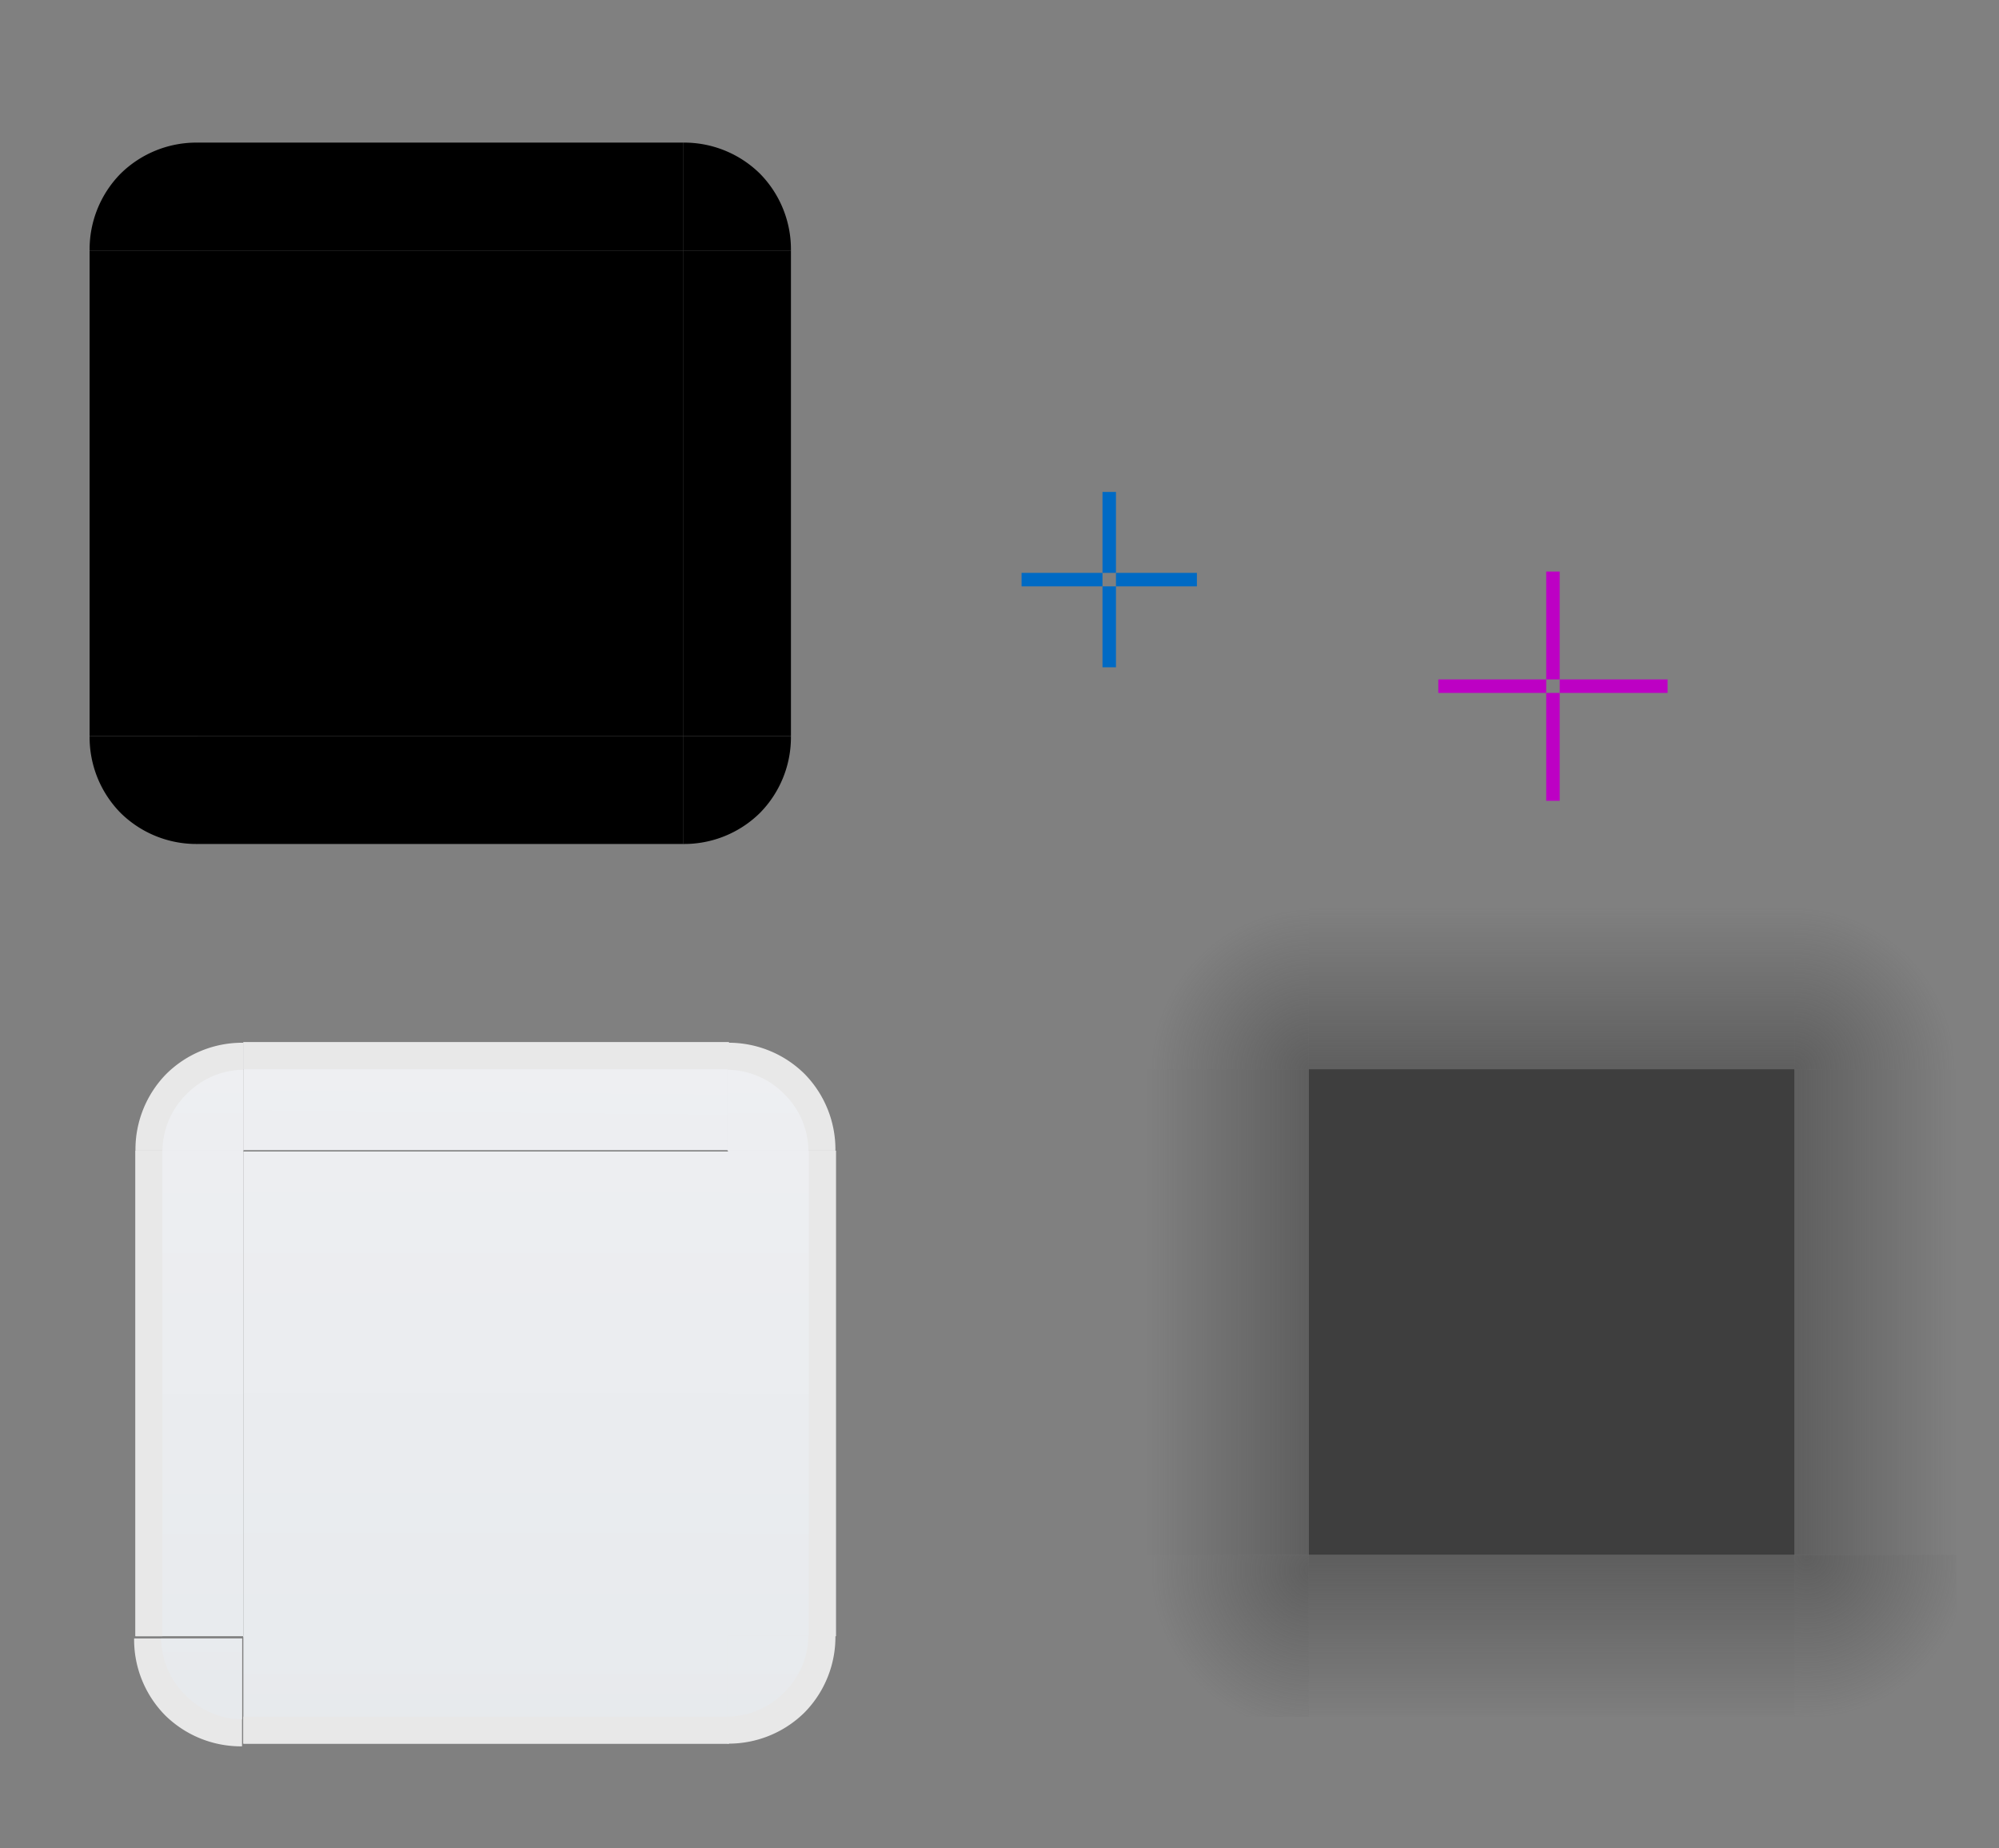 <?xml version="1.0" encoding="UTF-8" standalone="no"?>
<!-- Created with Inkscape (http://www.inkscape.org/) -->

<svg
   xmlns:osb="http://www.openswatchbook.org/uri/2009/osb"
   xmlns:dc="http://purl.org/dc/elements/1.1/"
   xmlns:cc="http://creativecommons.org/ns#"
   xmlns:rdf="http://www.w3.org/1999/02/22-rdf-syntax-ns#"
   xmlns:svg="http://www.w3.org/2000/svg"
   xmlns="http://www.w3.org/2000/svg"
   xmlns:xlink="http://www.w3.org/1999/xlink"
   xmlns:sodipodi="http://sodipodi.sourceforge.net/DTD/sodipodi-0.dtd"
   xmlns:inkscape="http://www.inkscape.org/namespaces/inkscape"
   width="148.216"
   height="137.016"
   id="svg3642"
   sodipodi:version="0.32"
   inkscape:version="0.92.3 (2405546, 2018-03-11)"
   sodipodi:docname="background.svg"
   inkscape:output_extension="org.inkscape.output.svgz.inkscape"
   version="1.0"
   viewBox="0 0 148.216 137.016">
  <rect x="0" y="0" width="148.216" height="137.016" fill="#808080" stroke="none"/>
  <sodipodi:namedview
     id="base"
     pagecolor="#919191"
     bordercolor="#666666"
     borderopacity="1.0"
     inkscape:pageopacity="1"
     inkscape:pageshadow="2"
     inkscape:zoom="30.89"
     inkscape:cx="78.38"
     inkscape:cy="89.71"
     inkscape:current-layer="layer1"
     showgrid="true"
     inkscape:grid-bbox="true"
     inkscape:document-units="px"
     inkscape:window-width="1555"
     inkscape:window-height="804"
     inkscape:window-x="174"
     inkscape:window-y="241"
     width="148px"
     height="148px"
     objecttolerance="23"
     gridtolerance="10"
     guidetolerance="25"
     showguides="true"
     inkscape:guide-bbox="true"
     inkscape:window-maximized="0"
     fit-margin-top="10"
     fit-margin-left="10"
     fit-margin-right="10"
     fit-margin-bottom="10"
     inkscape:snap-bbox="true"
     inkscape:showpageshadow="false"
     inkscape:bbox-nodes="true"
     inkscape:snap-global="true"
     inkscape:snap-grids="false"
     inkscape:snap-to-guides="false"
     inkscape:bbox-paths="true">
    <inkscape:grid
       type="xygrid"
       id="grid6589"
       enabled="false"
       originx="18.144"
       originy="-52.156" />
  </sodipodi:namedview>
  <defs
     id="defs3644">
    <linearGradient
       id="linearGradient1038"
       osb:paint="solid">
      <stop
         style="stop-color:#000000;stop-opacity:1;"
         offset="0"
         id="stop1036" />
    </linearGradient>
    <linearGradient
       id="linearGradient1032"
       osb:paint="solid">
      <stop
         style="stop-color:#000000;stop-opacity:1;"
         offset="0"
         id="stop1030" />
    </linearGradient>
    <linearGradient
       id="linearGradient1026"
       osb:paint="solid">
      <stop
         style="stop-color:#000000;stop-opacity:1;"
         offset="0"
         id="stop1024" />
    </linearGradient>
    <linearGradient
       id="linearGradient1020"
       osb:paint="solid">
      <stop
         style="stop-color:#000000;stop-opacity:1;"
         offset="0"
         id="stop1018" />
    </linearGradient>
    <linearGradient
       id="border"
       osb:paint="solid">
      <stop
         style="stop-color:#e8e8e8;stop-opacity:1;"
         offset="0"
         id="stop1012" />
    </linearGradient>
    <linearGradient
       id="bgnew"
       inkscape:collect="always">
      <stop
         id="stop958"
         offset="0"
         style="stop-color:#e7eaed;stop-opacity:1" />
      <stop
         id="stop960"
         offset="1"
         style="stop-color:#eeeff2;stop-opacity:1" />
    </linearGradient>
    <linearGradient
       osb:paint="solid"
       id="mask">
      <stop
         id="stop896"
         offset="0"
         style="stop-color:#000000;stop-opacity:1;" />
    </linearGradient>
    <linearGradient
       y2="202.6"
       x2="-301.8"
       y1="202.6"
       x1="-304.8"
       gradientTransform="matrix(2.667,0,0,0.75,565.5,45.57)"
       gradientUnits="userSpaceOnUse"
       id="linearGradient933"
       xlink:href="#mask"
       inkscape:collect="always" />
    <linearGradient
       y2="328.8"
       x2="229.6"
       y1="328.8"
       x1="226.6"
       gradientTransform="matrix(2.667,0,0,0.75,-388.8,18.8)"
       gradientUnits="userSpaceOnUse"
       id="linearGradient935"
       xlink:href="#mask"
       inkscape:collect="always" />
    <linearGradient
       y2="202.6"
       x2="-352.8"
       y1="202.6"
       x1="-355.8"
       gradientTransform="matrix(2.667,0,0,0.75,657.5,45.57)"
       gradientUnits="userSpaceOnUse"
       id="linearGradient937"
       xlink:href="#mask"
       inkscape:collect="always" />
    <linearGradient
       y2="328.8"
       x2="226.6"
       y1="328.8"
       x1="178.6"
       gradientTransform="matrix(0.75,0,0,0.75,45.57,18.8)"
       gradientUnits="userSpaceOnUse"
       id="linearGradient939"
       xlink:href="#mask"
       inkscape:collect="always" />
    <linearGradient
       y2="328.8"
       x2="178.6"
       y1="328.8"
       x1="175.6"
       gradientTransform="matrix(2.667,0,0,0.75,-296.8,18.8)"
       gradientUnits="userSpaceOnUse"
       id="linearGradient941"
       xlink:href="#mask"
       inkscape:collect="always" />
    <linearGradient
       gradientTransform="translate(0.916,69.4)"
       y2="-312.8"
       x2="222.6"
       y1="-312.8"
       x1="214.6"
       gradientUnits="userSpaceOnUse"
       id="linearGradient943"
       xlink:href="#mask"
       inkscape:collect="always" />
    <linearGradient
       y2="-312.8"
       x2="222.6"
       y1="-312.8"
       x1="214.6"
       gradientTransform="translate(-394.1,69.4)"
       gradientUnits="userSpaceOnUse"
       id="linearGradient945"
       xlink:href="#mask"
       inkscape:collect="always" />
    <linearGradient
       y2="-312.8"
       x2="222.6"
       y1="-312.8"
       x1="214.6"
       gradientTransform="translate(0.917,600.2)"
       gradientUnits="userSpaceOnUse"
       id="linearGradient947"
       xlink:href="#mask"
       inkscape:collect="always" />
    <linearGradient
       y2="-312.8"
       x2="222.6"
       y1="-312.8"
       x1="214.6"
       gradientTransform="translate(-394.1,600.2)"
       gradientUnits="userSpaceOnUse"
       id="linearGradient949"
       xlink:href="#mask"
       inkscape:collect="always" />
    <linearGradient
       inkscape:collect="always"
       xlink:href="#bgnew"
       id="linearGradient927"
       x1="182.9"
       y1="358.1"
       x2="182.9"
       y2="306.1"
       gradientUnits="userSpaceOnUse" />
    <linearGradient
       inkscape:collect="always"
       xlink:href="#bgnew"
       id="linearGradient936"
       x1="178.6"
       y1="334.3"
       x2="230.6"
       y2="334.8"
       gradientUnits="userSpaceOnUse" />
    <linearGradient
       inkscape:collect="always"
       xlink:href="#bgnew"
       id="linearGradient944"
       x1="230.6"
       y1="349.1"
       x2="178.6"
       y2="349.1"
       gradientUnits="userSpaceOnUse" />
    <linearGradient
       inkscape:collect="always"
       xlink:href="#bgnew"
       id="linearGradient970"
       x1="228.1"
       y1="-360.9"
       x2="228"
       y2="-308.7"
       gradientUnits="userSpaceOnUse" />
    <linearGradient
       inkscape:collect="always"
       xlink:href="#bgnew"
       id="linearGradient978"
       x1="222.6"
       y1="360.8"
       x2="222.6"
       y2="308.8"
       gradientUnits="userSpaceOnUse" />
    <linearGradient
       inkscape:collect="always"
       xlink:href="#bgnew"
       id="linearGradient986"
       x1="227.9"
       y1="-310.9"
       x2="227.9"
       y2="-358.9"
       gradientUnits="userSpaceOnUse" />
    <linearGradient
       inkscape:collect="always"
       xlink:href="#bgnew"
       id="linearGradient994"
       x1="228.1"
       y1="-360.7"
       x2="228.1"
       y2="-308.7"
       gradientUnits="userSpaceOnUse" />
    <linearGradient
       inkscape:collect="always"
       xlink:href="#bgnew"
       id="linearGradient1002"
       x1="222.7"
       y1="360.8"
       x2="222.7"
       y2="308.8"
       gradientUnits="userSpaceOnUse" />
    <linearGradient
       inkscape:collect="always"
       xlink:href="#bgnew"
       id="linearGradient1010"
       x1="228"
       y1="-308.7"
       x2="228"
       y2="-360.7"
       gradientUnits="userSpaceOnUse" />
    <linearGradient
       inkscape:collect="always"
       xlink:href="#border"
       id="linearGradient1016"
       x1="228.6"
       y1="334.8"
       x2="230.6"
       y2="334.8"
       gradientUnits="userSpaceOnUse" />
    <linearGradient
       inkscape:collect="always"
       xlink:href="#border"
       id="linearGradient1022"
       x1="228"
       y1="-312.7"
       x2="236"
       y2="-312.7"
       gradientUnits="userSpaceOnUse" />
    <linearGradient
       inkscape:collect="always"
       xlink:href="#border"
       id="linearGradient1028"
       x1="228.6"
       y1="334.8"
       x2="230.6"
       y2="334.8"
       gradientUnits="userSpaceOnUse" />
    <linearGradient
       inkscape:collect="always"
       xlink:href="#border"
       id="linearGradient1034"
       x1="228"
       y1="-312.7"
       x2="236"
       y2="-312.7"
       gradientUnits="userSpaceOnUse" />
    <linearGradient
       inkscape:collect="always"
       xlink:href="#border"
       id="linearGradient1040"
       x1="228"
       y1="-312.7"
       x2="236"
       y2="-312.7"
       gradientUnits="userSpaceOnUse" />
    <linearGradient
       inkscape:collect="always"
       xlink:href="#border"
       id="linearGradient1042"
       x1="228.6"
       y1="334.8"
       x2="230.6"
       y2="334.8"
       gradientUnits="userSpaceOnUse" />
    <linearGradient
       inkscape:collect="always"
       xlink:href="#border"
       id="linearGradient1044"
       x1="228"
       y1="-312.7"
       x2="236"
       y2="-312.7"
       gradientUnits="userSpaceOnUse" />
    <linearGradient
       inkscape:collect="always"
       xlink:href="#border"
       id="linearGradient1046"
       x1="228.6"
       y1="334.8"
       x2="230.6"
       y2="334.8"
       gradientUnits="userSpaceOnUse" />
    <radialGradient
       r="1.5"
       fy="304.6"
       fx="300.1"
       cy="304.6"
       cx="300.1"
       gradientTransform="matrix(-8,0,0,-8,2663,2782)"
       gradientUnits="userSpaceOnUse"
       id="radialGradient932"
       xlink:href="#shadcorn"
       inkscape:collect="always" />
    <linearGradient
       inkscape:collect="always"
       id="shadcorn">
      <stop
         style="stop-color:#404040;stop-opacity:1"
         offset="0"
         id="stop1137" />
      <stop
         style="stop-color:#404040;stop-opacity:0"
         offset="1"
         id="stop1139" />
    </linearGradient>
    <radialGradient
       r="1.5"
       fy="304.6"
       fx="300.1"
       cy="304.6"
       cx="300.1"
       gradientTransform="matrix(8,0,0,-8,-2102,2781)"
       gradientUnits="userSpaceOnUse"
       id="radialGradient928"
       xlink:href="#shadcorn"
       inkscape:collect="always" />
    <radialGradient
       r="1.5"
       fy="304.4"
       fx="300.1"
       cy="304.4"
       cx="300.1"
       gradientTransform="matrix(-8,0,0,8,2663,-2127)"
       gradientUnits="userSpaceOnUse"
       id="radialGradient924"
       xlink:href="#shadcorn"
       inkscape:collect="always" />
    <linearGradient
       inkscape:collect="always"
       xlink:href="#shad2"
       id="linearGradient1167"
       x1="254.4"
       y1="329.3"
       x2="246.4"
       y2="329.3"
       gradientUnits="userSpaceOnUse"
       gradientTransform="matrix(1.5,0,0,1,-119.7,-7.475)" />
    <linearGradient
       id="shad2"
       inkscape:collect="always">
      <stop
         id="stop929"
         offset="0"
         style="stop-color:#404040;stop-opacity:1" />
      <stop
         id="stop939"
         offset="1"
         style="stop-color:#3f3f3f;stop-opacity:0" />
    </linearGradient>
    <linearGradient
       inkscape:collect="always"
       xlink:href="#shad2"
       id="linearGradient1151"
       x1="290.4"
       y1="333.6"
       x2="298.4"
       y2="333.6"
       gradientUnits="userSpaceOnUse"
       gradientTransform="matrix(1.5,0,0,1,-137.7,-7.475)" />
    <linearGradient
       y2="301.6"
       x2="278.3"
       y1="304.6"
       x1="278.3"
       gradientTransform="matrix(0.75,0,0,-4,72.74,1563)"
       gradientUnits="userSpaceOnUse"
       id="linearGradient883"
       xlink:href="#shad2"
       inkscape:collect="always" />
    <radialGradient
       inkscape:collect="always"
       xlink:href="#shadcorn"
       id="radialGradient1143"
       cx="302.5"
       cy="303.6"
       fx="302.5"
       fy="303.6"
       r="4"
       gradientUnits="userSpaceOnUse"
       gradientTransform="matrix(3,7.995e-5,3.738e-5,2.999,-609.7,-602.4)" />
    <linearGradient
       inkscape:collect="always"
       xlink:href="#shad2"
       id="linearGradient1159"
       x1="254.4"
       y1="315.6"
       x2="254.4"
       y2="307.6"
       gradientUnits="userSpaceOnUse"
       gradientTransform="matrix(1,0,0,1.5,7.434,-165.3)" />
  </defs>
  <style
     type="text/css"
     id="current-color-scheme">
      .ColorScheme-Text {
        color:#31363b;
      }
      .ColorScheme-Background{
        color:#eff0f1;
      }
      .ColorScheme-ViewText {
        color:#31363b;
      }
      .ColorScheme-ViewBackground{
        color:#fcfcfc;
      }
      .ColorScheme-ViewHover {
        color:#3daee9;
      }
      .ColorScheme-ViewFocus{
        color:#3daee9;
      }
      .ColorScheme-ButtonText {
        color:#31363b;
      }
      .ColorScheme-ButtonBackground{
        color:#eff0f1;
      }
      .ColorScheme-ButtonHover {
        color:#3daee9;
      }
      .ColorScheme-ButtonFocus{
        color:#3daee9;
      }
  </style>
  <g
     inkscape:groupmode="layer"
     inkscape:label="Layer 1"
     id="layer1"
     transform="translate(-164.856,-228.827)">
    <rect
       transform="rotate(-90)"
       y="179.5"
       x="-247.4"
       height="36"
       width="8.001"
       id="mask-top"
       class="ColorScheme-Background"
       style="color:#eff0f1;fill:url(#linearGradient933);fill-opacity:1.0;stroke:none;stroke-width:0.24" />
    <rect
       style="color:#eff0f1;fill:url(#linearGradient935);fill-opacity:1.0;stroke:none;stroke-width:0.24"
       id="mask-right"
       class="ColorScheme-Background"
       width="8.001"
       height="36"
       x="215.5"
       y="247.4" />
    <rect
       style="color:#eff0f1;fill:url(#linearGradient937);fill-opacity:1.0;stroke:none;stroke-width:0.24"
       id="mask-bottom"
       class="ColorScheme-Background"
       width="8.001"
       height="36"
       x="-291.4"
       y="179.5"
       transform="rotate(-90)" />
    <rect
       y="247.4"
       x="179.5"
       height="36"
       width="36"
       id="mask-center"
       class="ColorScheme-Background"
       style="color:#eff0f1;fill:url(#linearGradient939);fill-opacity:1.0;stroke:none;stroke-width:0.96" />
    <rect
       y="247.4"
       x="171.5"
       height="36"
       width="8.001"
       id="mask-left"
       class="ColorScheme-Background"
       style="color:#eff0f1;fill:url(#linearGradient941);fill-opacity:1.0;stroke:none;stroke-width:0.24" />
    <path
       style="opacity:1;fill:url(#linearGradient943);fill-opacity:1.0;fill-rule:evenodd;stroke:none;stroke-width:1.007;stroke-linecap:square;stroke-linejoin:miter;stroke-miterlimit:4;stroke-dasharray:none;stroke-dashoffset:0;stroke-opacity:0.827;paint-order:normal"
       id="mask-topright"
       sodipodi:type="arc"
       sodipodi:cx="215.5"
       sodipodi:cy="-247.4"
       sodipodi:rx="8.001"
       sodipodi:ry="7.998"
       sodipodi:start="0"
       sodipodi:end="1.571"
       d="m 223.5,-247.4 a 8.001,7.998 0 0 1 -2.3,5.7 8.001,7.998 0 0 1 -5.7,2.3 l 0,-8 z"
       transform="scale(1,-1)" />
    <path
       transform="scale(-1)"
       d="m -171.5,-247.4 a 8.001,7.998 0 0 1 -2.3,5.7 8.001,7.998 0 0 1 -5.7,2.3 l 0,-8 z"
       sodipodi:end="1.571"
       sodipodi:start="0"
       sodipodi:ry="7.998"
       sodipodi:rx="8.001"
       sodipodi:cy="-247.4"
       sodipodi:cx="-179.5"
       sodipodi:type="arc"
       id="mask-topleft"
       style="opacity:1;fill:url(#linearGradient945);fill-opacity:1.0;fill-rule:evenodd;stroke:none;stroke-width:1.007;stroke-linecap:square;stroke-linejoin:miter;stroke-miterlimit:4;stroke-dasharray:none;stroke-dashoffset:0;stroke-opacity:0.827;paint-order:normal" />
    <path
       d="m 223.5,283.4 a 8.001,7.998 0 0 1 -2.3,5.7 8.001,7.998 0 0 1 -5.7,2.3 l 0,-8 z"
       sodipodi:end="1.571"
       sodipodi:start="0"
       sodipodi:ry="7.998"
       sodipodi:rx="8.001"
       sodipodi:cy="283.4"
       sodipodi:cx="215.5"
       sodipodi:type="arc"
       id="mask-bottomright"
       style="opacity:1;fill:url(#linearGradient947);fill-opacity:1.0;fill-rule:evenodd;stroke:none;stroke-width:1.007;stroke-linecap:square;stroke-linejoin:miter;stroke-miterlimit:4;stroke-dasharray:none;stroke-dashoffset:0;stroke-opacity:0.827;paint-order:normal" />
    <path
       d="m -171.5,283.4 a 8.001,7.998 0 0 1 -2.3,5.7 8.001,7.998 0 0 1 -5.7,2.3 l 0,-8 z"
       sodipodi:end="1.571"
       sodipodi:start="0"
       sodipodi:ry="7.998"
       sodipodi:rx="8.001"
       sodipodi:cy="283.4"
       sodipodi:cx="-179.5"
       sodipodi:type="arc"
       id="mask-bottomleft"
       style="opacity:1;fill:url(#linearGradient949);fill-opacity:1.0;fill-rule:evenodd;stroke:none;stroke-width:1.007;stroke-linecap:square;stroke-linejoin:miter;stroke-miterlimit:4;stroke-dasharray:none;stroke-dashoffset:0;stroke-opacity:0.827;paint-order:normal"
       transform="scale(-1,1)" />
    <rect
       transform="scale(-1)"
       style="fill:#006ac4;fill-opacity:1;stroke:none;stroke-width:0.408"
       id="hint-right-margin"
       width="6"
       height="1"
       x="-253.6"
       y="-272.3" />
    <rect
       y="-272.3"
       x="-246.6"
       height="1"
       width="6"
       id="hint-left-margin"
       style="fill:#006ac4;fill-opacity:1;stroke:none;stroke-width:0.408"
       transform="scale(-1)" />
    <rect
       y="-247.6"
       x="272.3"
       height="1"
       width="6"
       id="hint-bottom-margin"
       style="fill:#006ac4;fill-opacity:1;stroke:none;stroke-width:0.408"
       transform="rotate(90)" />
    <rect
       y="265.3"
       x="246.6"
       height="6"
       width="1"
       id="hint-top-margin"
       style="fill:#006ac4;fill-opacity:1;stroke:none;stroke-width:8164945.5" />
    <rect
       y="314.2"
       x="182.9"
       height="36"
       width="36"
       id="center"
       class="ColorScheme-Background"
       style="color:#eff0f1;fill:url(#linearGradient927);fill-opacity:1;stroke:none;stroke-width:0.96" />
    <g
       id="right"
       transform="translate(-3.771,-2.664)">
      <rect
         y="316.8"
         x="222.6"
         height="36"
         width="8.001"
         class="ColorScheme-Background"
         id="rect1267"
         style="color:#eff0f1;fill:url(#linearGradient1002);fill-opacity:1;stroke:none;stroke-width:0.24" />
      <rect
         style="color:#eff0f1;fill:url(#linearGradient1016);fill-opacity:1;stroke:none;stroke-width:0.24"
         id="rect1257"
         class="ColorScheme-Background"
         width="2"
         height="36"
         x="228.6"
         y="316.8" />
    </g>
    <g
       transform="matrix(-1,0,0,1,405.5,-2.664)"
       id="left">
      <rect
         style="color:#eff0f1;fill:url(#linearGradient978);fill-opacity:1;stroke:none;stroke-width:0.24"
         id="rect1269"
         class="ColorScheme-Background"
         width="8.001"
         height="36"
         x="222.6"
         y="316.8" />
      <rect
         y="316.8"
         x="228.6"
         height="36"
         width="2"
         class="ColorScheme-Background"
         id="rect1271"
         style="color:#eff0f1;fill:url(#linearGradient1046);fill-opacity:1.0;stroke:none;stroke-width:0.24" />
    </g>
    <g
       transform="rotate(-90,201.4,335.3)"
       id="top">
      <rect
         style="color:#eff0f1;fill:url(#linearGradient936);fill-opacity:1.0;stroke:none;stroke-width:0.24"
         id="rect1277"
         class="ColorScheme-Background"
         width="8.001"
         height="36"
         x="222.6"
         y="316.8" />
      <rect
         y="316.8"
         x="228.6"
         height="36"
         width="2"
         class="ColorScheme-Background"
         id="rect1279"
         style="color:#eff0f1;fill:url(#linearGradient1028);fill-opacity:1.0;stroke:none;stroke-width:0.24" />
    </g>
    <g
       transform="rotate(90,204.1,331.6)"
       id="bottom">
      <rect
         style="color:#eff0f1;fill:url(#linearGradient944);fill-opacity:1.0;stroke:none;stroke-width:0.24"
         id="rect1285"
         class="ColorScheme-Background"
         width="8.001"
         height="36"
         x="222.6"
         y="316.8" />
      <rect
         y="316.8"
         x="228.6"
         height="36"
         width="2"
         class="ColorScheme-Background"
         id="rect1287"
         style="color:#eff0f1;fill:url(#linearGradient1042);fill-opacity:1.0;stroke:none;stroke-width:0.24" />
    </g>
    <g
       id="topright"
       transform="translate(-9.201,-2.564)">
      <path
         transform="scale(1,-1)"
         d="m 236,-316.7 a 8.001,7.998 0 0 1 -2.3,5.7 8.001,7.998 0 0 1 -5.7,2.3 l 0,-8 z"
         sodipodi:end="1.571"
         sodipodi:start="0"
         sodipodi:ry="7.998"
         sodipodi:rx="8.001"
         sodipodi:cy="-316.7"
         sodipodi:cx="228"
         sodipodi:type="arc"
         id="path1301"
         style="opacity:1;fill:url(#linearGradient1022);fill-opacity:1.0;fill-rule:evenodd;stroke:none;stroke-width:1.007;stroke-linecap:square;stroke-linejoin:miter;stroke-miterlimit:4;stroke-dasharray:none;stroke-dashoffset:0;stroke-opacity:0.827;paint-order:normal" />
      <path
         style="opacity:1;fill:url(#linearGradient994);fill-opacity:1.0;fill-rule:evenodd;stroke:none;stroke-width:1.007;stroke-linecap:square;stroke-linejoin:miter;stroke-miterlimit:4;stroke-dasharray:none;stroke-dashoffset:0;stroke-opacity:0.827;paint-order:normal"
         id="path1293"
         sodipodi:type="arc"
         sodipodi:cx="228"
         sodipodi:cy="-316.7"
         sodipodi:rx="5.999"
         sodipodi:ry="6"
         sodipodi:start="0"
         sodipodi:end="1.571"
         d="m 234,-316.7 a 5.999,6 0 0 1 -1.8,4.2 5.999,6 0 0 1 -4.2,1.8 l 0,-6 z"
         transform="scale(1,-1)" />
    </g>
    <g
       transform="matrix(-1,0,0,1,410.9,-2.564)"
       id="topleft">
      <path
         style="opacity:1;fill:url(#linearGradient1034);fill-opacity:1.0;fill-rule:evenodd;stroke:none;stroke-width:1.007;stroke-linecap:square;stroke-linejoin:miter;stroke-miterlimit:4;stroke-dasharray:none;stroke-dashoffset:0;stroke-opacity:0.827;paint-order:normal"
         id="path1303"
         sodipodi:type="arc"
         sodipodi:cx="228"
         sodipodi:cy="-316.7"
         sodipodi:rx="8.001"
         sodipodi:ry="7.998"
         sodipodi:start="0"
         sodipodi:end="1.571"
         d="m 236,-316.7 a 8.001,7.998 0 0 1 -2.3,5.7 8.001,7.998 0 0 1 -5.7,2.3 l 0,-8 z"
         transform="scale(1,-1)" />
      <path
         transform="scale(1,-1)"
         d="m 234,-316.7 a 5.999,6 0 0 1 -1.8,4.2 5.999,6 0 0 1 -4.2,1.8 l 0,-6 z"
         sodipodi:end="1.571"
         sodipodi:start="0"
         sodipodi:ry="6"
         sodipodi:rx="5.999"
         sodipodi:cy="-316.7"
         sodipodi:cx="228"
         sodipodi:type="arc"
         id="path1305"
         style="opacity:1;fill:url(#linearGradient970);fill-opacity:1;fill-rule:evenodd;stroke:none;stroke-width:1.007;stroke-linecap:square;stroke-linejoin:miter;stroke-miterlimit:4;stroke-dasharray:none;stroke-dashoffset:0;stroke-opacity:0.827;paint-order:normal" />
    </g>
    <g
       transform="matrix(1,0,0,-1,-9.201,666.8)"
       id="bottomright">
      <path
         style="opacity:1;fill:url(#linearGradient1040);fill-opacity:1.0;fill-rule:evenodd;stroke:none;stroke-width:1.007;stroke-linecap:square;stroke-linejoin:miter;stroke-miterlimit:4;stroke-dasharray:none;stroke-dashoffset:0;stroke-opacity:0.827;paint-order:normal"
         id="path1311"
         sodipodi:type="arc"
         sodipodi:cx="228"
         sodipodi:cy="-316.7"
         sodipodi:rx="8.001"
         sodipodi:ry="7.998"
         sodipodi:start="0"
         sodipodi:end="1.571"
         d="m 236,-316.7 a 8.001,7.998 0 0 1 -2.3,5.7 8.001,7.998 0 0 1 -5.7,2.3 l 0,-8 z"
         transform="scale(1,-1)" />
      <path
         transform="scale(1,-1)"
         d="m 234,-316.7 a 5.999,6 0 0 1 -1.8,4.2 5.999,6 0 0 1 -4.2,1.8 l 0,-6 z"
         sodipodi:end="1.571"
         sodipodi:start="0"
         sodipodi:ry="6"
         sodipodi:rx="5.999"
         sodipodi:cy="-316.7"
         sodipodi:cx="228"
         sodipodi:type="arc"
         id="path1313"
         style="opacity:1;fill:url(#linearGradient1010);fill-opacity:1;fill-rule:evenodd;stroke:none;stroke-width:1.007;stroke-linecap:square;stroke-linejoin:miter;stroke-miterlimit:4;stroke-dasharray:none;stroke-dashoffset:0;stroke-opacity:0.827;paint-order:normal" />
    </g>
    <g
       transform="rotate(-180,205.4,333.5)"
       id="bottomleft">
      <path
         style="opacity:1;fill:url(#linearGradient1044);fill-opacity:1.0;fill-rule:evenodd;stroke:none;stroke-width:1.007;stroke-linecap:square;stroke-linejoin:miter;stroke-miterlimit:4;stroke-dasharray:none;stroke-dashoffset:0;stroke-opacity:0.827;paint-order:normal"
         id="path1319"
         sodipodi:type="arc"
         sodipodi:cx="228"
         sodipodi:cy="-316.7"
         sodipodi:rx="8.001"
         sodipodi:ry="7.998"
         sodipodi:start="0"
         sodipodi:end="1.571"
         d="m 236,-316.7 a 8.001,7.998 0 0 1 -2.3,5.7 8.001,7.998 0 0 1 -5.7,2.3 l 0,-8 z"
         transform="scale(1,-1)" />
      <path
         transform="scale(1,-1)"
         d="m 234,-316.7 a 5.999,6 0 0 1 -1.8,4.2 5.999,6 0 0 1 -4.2,1.8 l 0,-6 z"
         sodipodi:end="1.571"
         sodipodi:start="0"
         sodipodi:ry="6"
         sodipodi:rx="5.999"
         sodipodi:cy="-316.7"
         sodipodi:cx="228"
         sodipodi:type="arc"
         id="path1321"
         style="opacity:1;fill:url(#linearGradient986);fill-opacity:1;fill-rule:evenodd;stroke:none;stroke-width:1.007;stroke-linecap:square;stroke-linejoin:miter;stroke-miterlimit:4;stroke-dasharray:none;stroke-dashoffset:0;stroke-opacity:0.827;paint-order:normal" />
    </g>
    <path
       id="shadow-top"
       d="m 297.9,308.1 v -12 h -36 v 12 z"
       style="opacity:0.518;fill:url(#linearGradient1159);fill-opacity:1;stroke:none;stroke-width:0.817"
       inkscape:connector-curvature="0" />
    <path
       inkscape:connector-curvature="0"
       style="opacity:0.518;fill:url(#radialGradient1143);fill-opacity:1;stroke:none;stroke-width:0.263"
       d="m 309.9,308.1 v -12 h -12 v 12 z"
       id="shadow-topright" />
    <rect
       id="shadow-center"
       height="36"
       x="261.9"
       y="308.1"
       width="36"
       class="ColorScheme-ViewBackground"
       style="color:#fcfcfc;opacity:0.518;fill:#000000;fill-opacity:1;stroke-width:15999998" />
    <rect
       y="-280.2"
       x="-288.5"
       height="1"
       width="8"
       id="shadow-hint-right-margin"
       style="fill:#bd00c4;fill-opacity:1;stroke:none;stroke-width:0.408"
       transform="scale(-1)" />
    <rect
       transform="scale(-1)"
       style="fill:#bd00c4;fill-opacity:1;stroke:none;stroke-width:0.408"
       id="shadow-hint-left-margin"
       width="8"
       height="1"
       x="-279.5"
       y="-280.2" />
    <rect
       transform="rotate(90)"
       style="fill:#bd00c4;fill-opacity:1;stroke:none;stroke-width:0.408"
       id="shadow-hint-bottom-margin"
       width="8"
       height="1"
       x="280.2"
       y="-280.5" />
    <rect
       style="fill:#bd00c4;fill-opacity:1;stroke:none;stroke-width:8164945.5"
       id="shadow-hint-top-margin"
       width="1"
       height="8"
       x="279.5"
       y="271.2" />
    <path
       inkscape:connector-curvature="0"
       style="opacity:0.518;fill:url(#linearGradient883);fill-opacity:1;stroke:none;stroke-width:0.817"
       d="m 297.9,344.1 v 12 h -36 v -12 z"
       id="shadow-bottom" />
    <path
       inkscape:connector-curvature="0"
       style="opacity:0.518;fill:url(#linearGradient1151);fill-opacity:1;stroke:none;stroke-width:0.817"
       d="m 297.9,344.1 h 12 v -36 h -12 z"
       id="shadow-right" />
    <path
       inkscape:connector-curvature="0"
       style="opacity:0.518;fill:url(#linearGradient1167);fill-opacity:1;stroke:none;stroke-width:0.817"
       d="m 261.9,308.1 h -12 v 36 h 12 z"
       id="shadow-left" />
    <path
       id="shadow-topleft"
       d="m 249.9,308.1 v -12 h 12 v 12 z"
       style="opacity:0.518;fill:url(#radialGradient924);fill-opacity:1;stroke:none;stroke-width:0.263"
       inkscape:connector-curvature="0" />
    <path
       id="shadow-bottomright"
       d="m 309.9,344.1 v 12 h -12 v -12 z"
       style="opacity:0.518;fill:url(#radialGradient928);fill-opacity:1;stroke:none;stroke-width:0.263"
       inkscape:connector-curvature="0" />
    <path
       id="shadow-bottomleft"
       d="m 249.9,344.1 v 12 h 12 v -12 z"
       style="opacity:0.518;fill:url(#radialGradient932);fill-opacity:1;stroke:none;stroke-width:0.263"
       inkscape:connector-curvature="0" />
  </g>
</svg>

